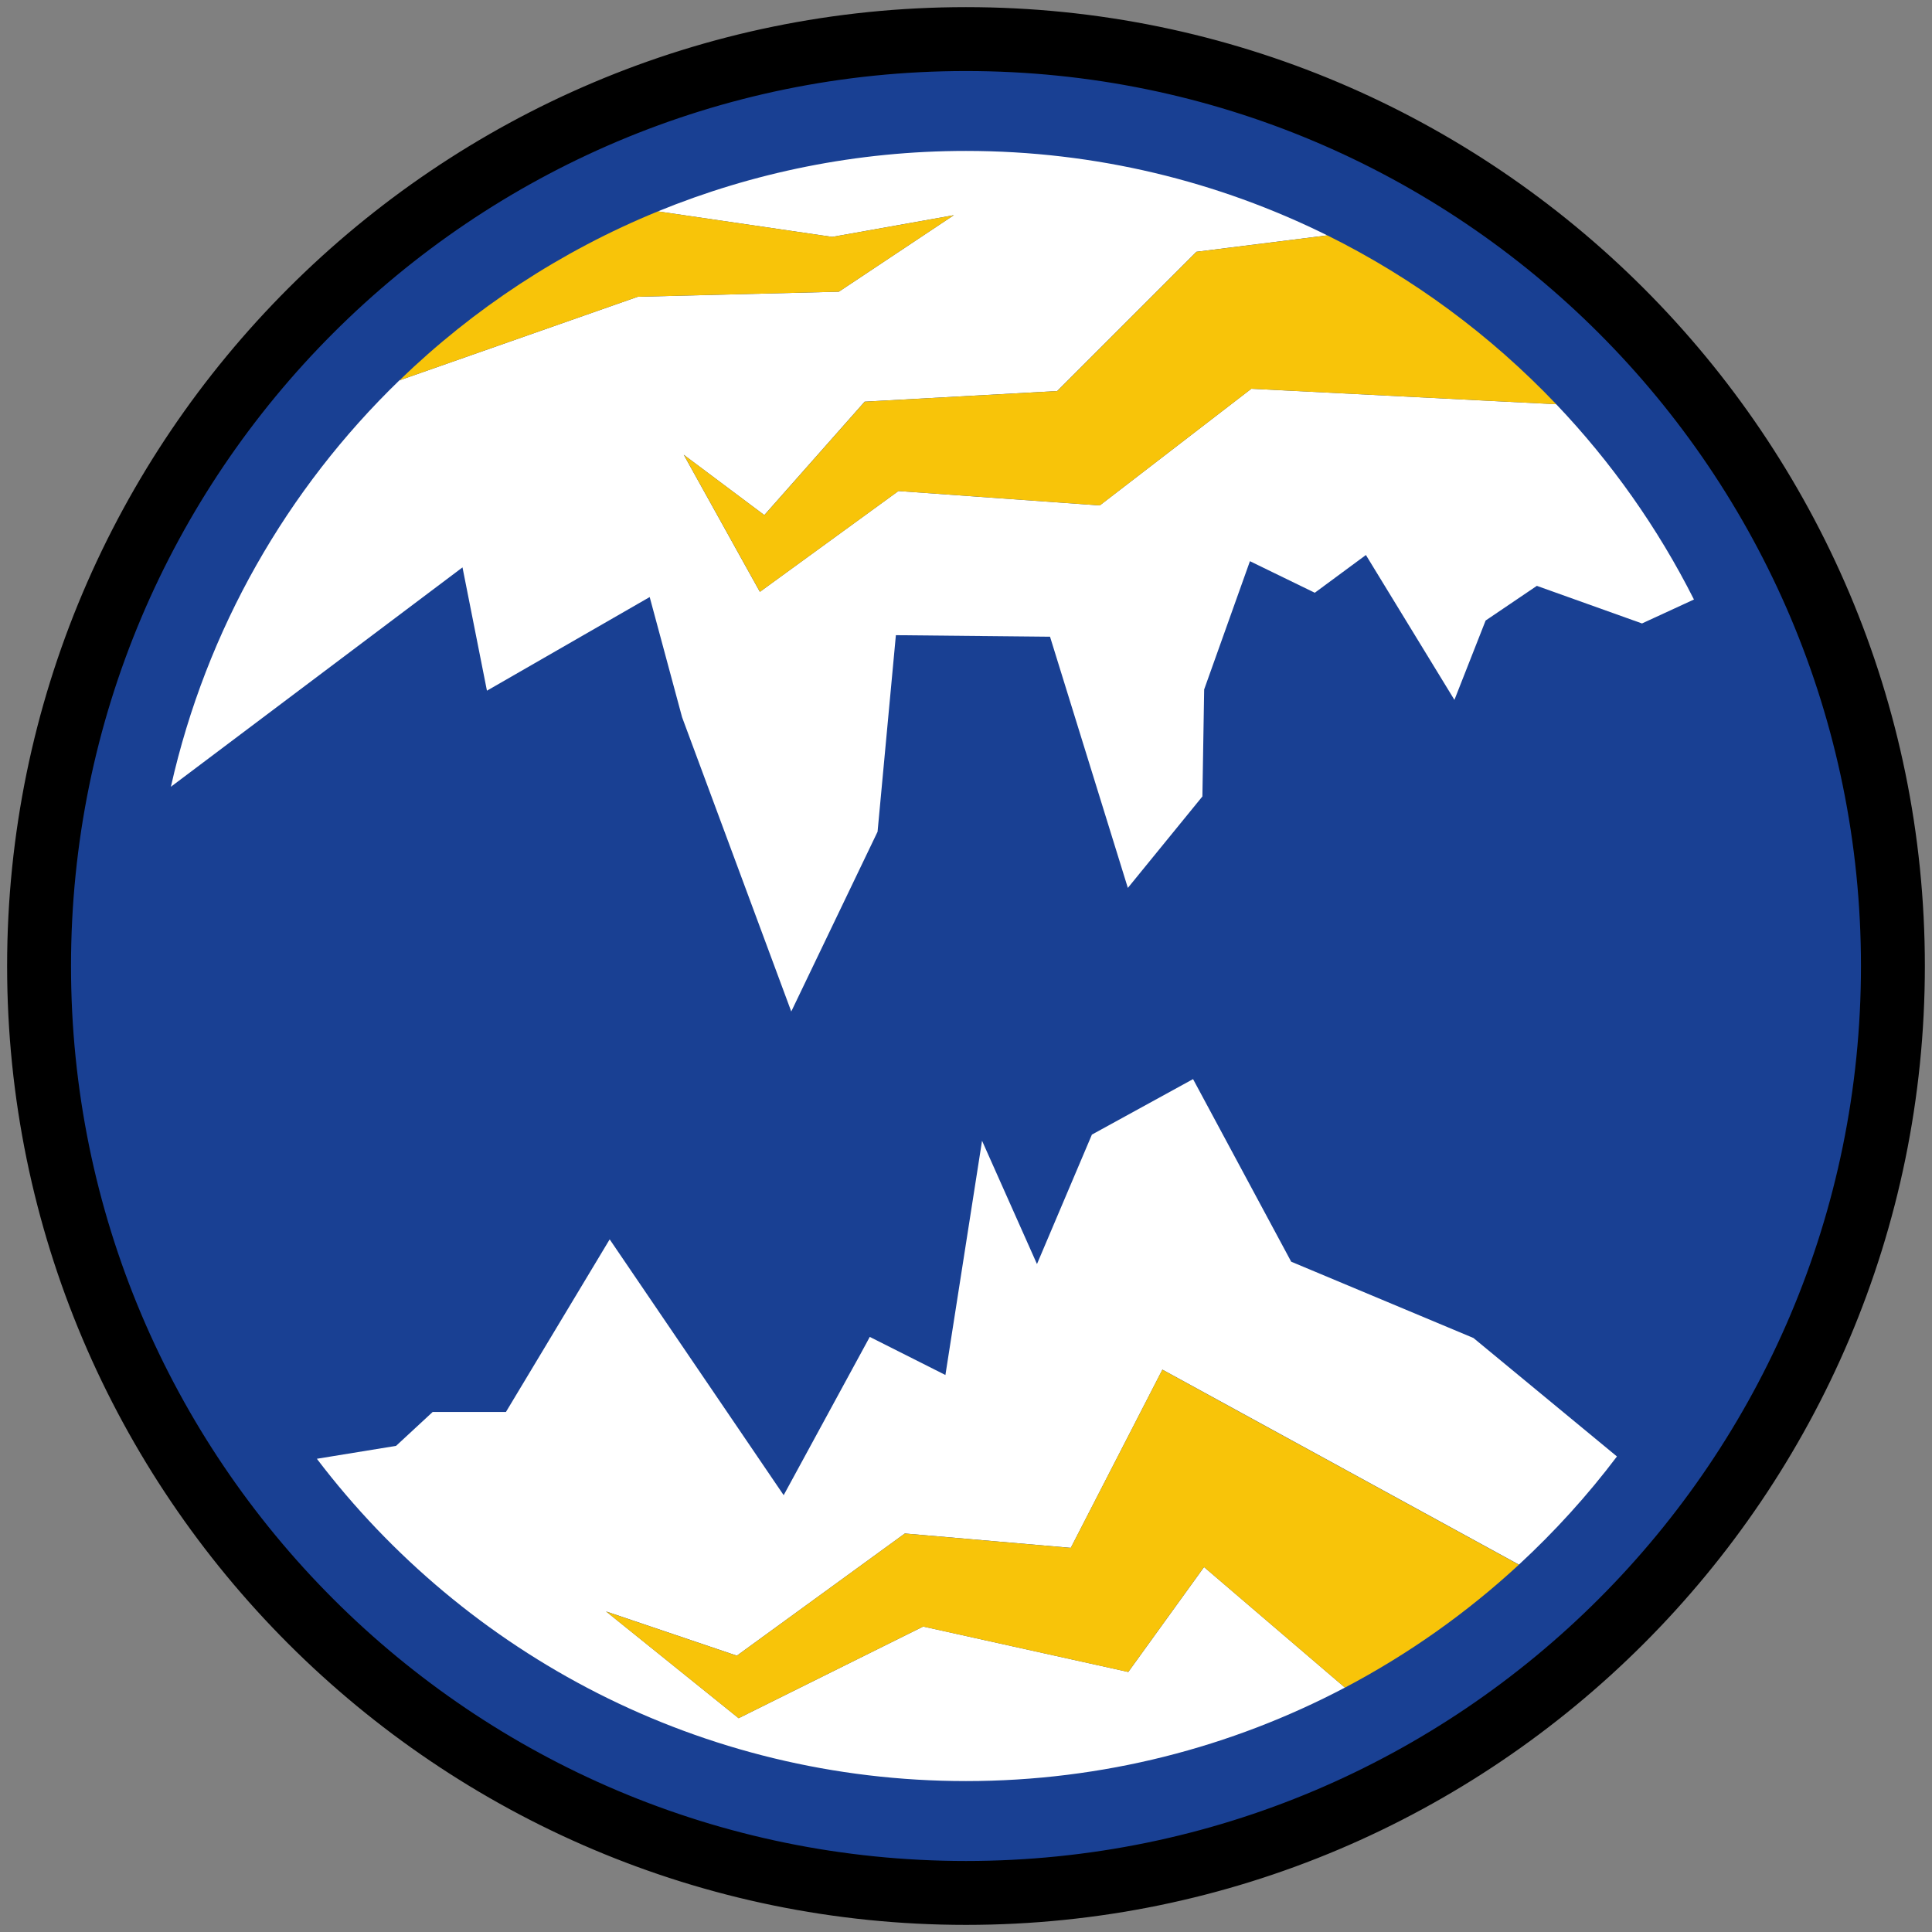 <?xml version="1.0" encoding="iso-8859-1"?>
<!-- Generator: Adobe Illustrator 22.1.0, SVG Export Plug-In . SVG Version: 6.00 Build 0)  -->
<svg version="1.1" xmlns="http://www.w3.org/2000/svg" xmlns:xlink="http://www.w3.org/1999/xlink" x="0px" y="0px"
	 viewBox="0 0 90.709 90.709" style="enable-background:new 0 0 90.709 90.709;" xml:space="preserve">
<rect x="0" y="0" width="90.709" height="90.709" fill="#808080" stroke="none"/>
<g id="ratownik-1">
	<g>
		<g>
			
				<ellipse transform="matrix(0.924 -0.383 0.383 0.924 -13.904 20.809)" style="fill:#194093;" cx="45.354" cy="45.355" rx="43.52" ry="43.52"/>
			<g>
				<path style="fill:#000000; stroke:#000000;" d="M45.354,2.835c23.483,0,42.52,19.037,42.52,42.52s-19.037,42.52-42.52,42.52
					s-42.52-19.037-42.52-42.52S21.871,2.835,45.354,2.835 M45.354,0.835c-24.548,0-44.52,19.971-44.52,44.52
					s19.971,44.52,44.52,44.52s44.52-19.971,44.52-44.52S69.903,0.835,45.354,0.835L45.354,0.835z"/>
			</g>
		</g>
	</g>
</g>
<g id="Warstwa_4">
	<g>
		<path style="fill:#FFFFFF;" d="M73.066,18.979l-14.315-0.727l-6.169,4.749l-0.947,0.729l-0.849-0.061l-8.605-0.615l-5.233,3.808
			l-1.271,0.925l-0.573-1.031l-3.001-5.404l3.783,2.832l4.276-4.834l0.435-0.492l0.997-0.055l8.041-0.443l5.9-5.901l0.638-0.638
			l1.407-0.176l4.737-0.594c-5.114-2.534-10.871-3.965-16.964-3.965c-5.12,0-10.001,1.013-14.465,2.838l8.185,1.198l5.709-1.018
			l-5.277,3.512l-0.12,0.08l-0.44,0.011l-9,0.226l-11.194,3.925c-5.263,5.093-9.065,11.68-10.727,19.081l13.691-10.3l1.148,5.789
			l7.641-4.396l1.521,5.642l5.126,13.817l4.052-8.441l0.86-9.228l7.237,0.072l3.654,11.794l3.5-4.294l0.083-5.024l2.149-6.022
			l3.045,1.482l2.4-1.772l4.156,6.801l1.465-3.725l2.405-1.628l4.937,1.765l2.439-1.124C77.831,24.774,75.646,21.689,73.066,18.979z
			"/>
		<path style="fill:#FFFFFF;" d="M60.623,59.238l-4.608-8.573l-4.749,2.605l-2.579,6.078l-2.579-5.789l-1.72,10.998l-3.552-1.789
			L36.794,70.2l-8.169-12.011l-4.871,8.104h-3.44l-1.719,1.592l-3.718,0.606c6.989,9.193,18.038,15.132,30.477,15.132
			c6.425,0,12.475-1.591,17.792-4.389l-6.615-5.66l-2.406,3.332l-1.151,1.594l-1.547-0.343l-8.082-1.79l-7.845,3.896l-0.82,0.408
			l-0.472-0.38l-5.753-4.633l6.141,2.077l7.393-5.377l0.495-0.36l0.915,0.079l6.876,0.595l2.882-5.607l1.419-2.76l3.244,1.774
			l13.496,7.381c1.679-1.552,3.221-3.25,4.601-5.078L69.18,62.82L60.623,59.238z"/>
		<path style="fill:#F8C409;" d="M56.175,11.822l-0.638,0.638l-5.9,5.901l-8.041,0.443l-0.997,0.055l-0.435,0.492l-4.276,4.834
			l-3.783-2.832l3.001,5.404l0.573,1.031l1.271-0.925l5.233-3.808l8.605,0.615l0.849,0.061l0.947-0.729l6.169-4.749l14.315,0.727
			c-3.076-3.231-6.708-5.926-10.748-7.928l-4.737,0.594L56.175,11.822z"/>
		<path style="fill:#F8C409;" d="M54.574,64.307l-1.419,2.76l-2.882,5.607l-6.876-0.595l-0.915-0.079l-0.495,0.36l-7.393,5.377
			l-6.141-2.077l5.753,4.633l0.472,0.38l0.82-0.408l7.845-3.896l8.082,1.79l1.547,0.343l1.151-1.594l2.406-3.332l6.615,5.66
			c2.976-1.566,5.72-3.509,8.168-5.771l-13.496-7.381L54.574,64.307z"/>
		<path style="fill:#F8C409;" d="M38.947,13.707l0.44-0.011l0.12-0.08l5.277-3.512l-5.709,1.018l-8.185-1.198
			c-4.55,1.86-8.66,4.57-12.136,7.934l11.194-3.925L38.947,13.707z"/>
	</g>
</g>
</svg>
